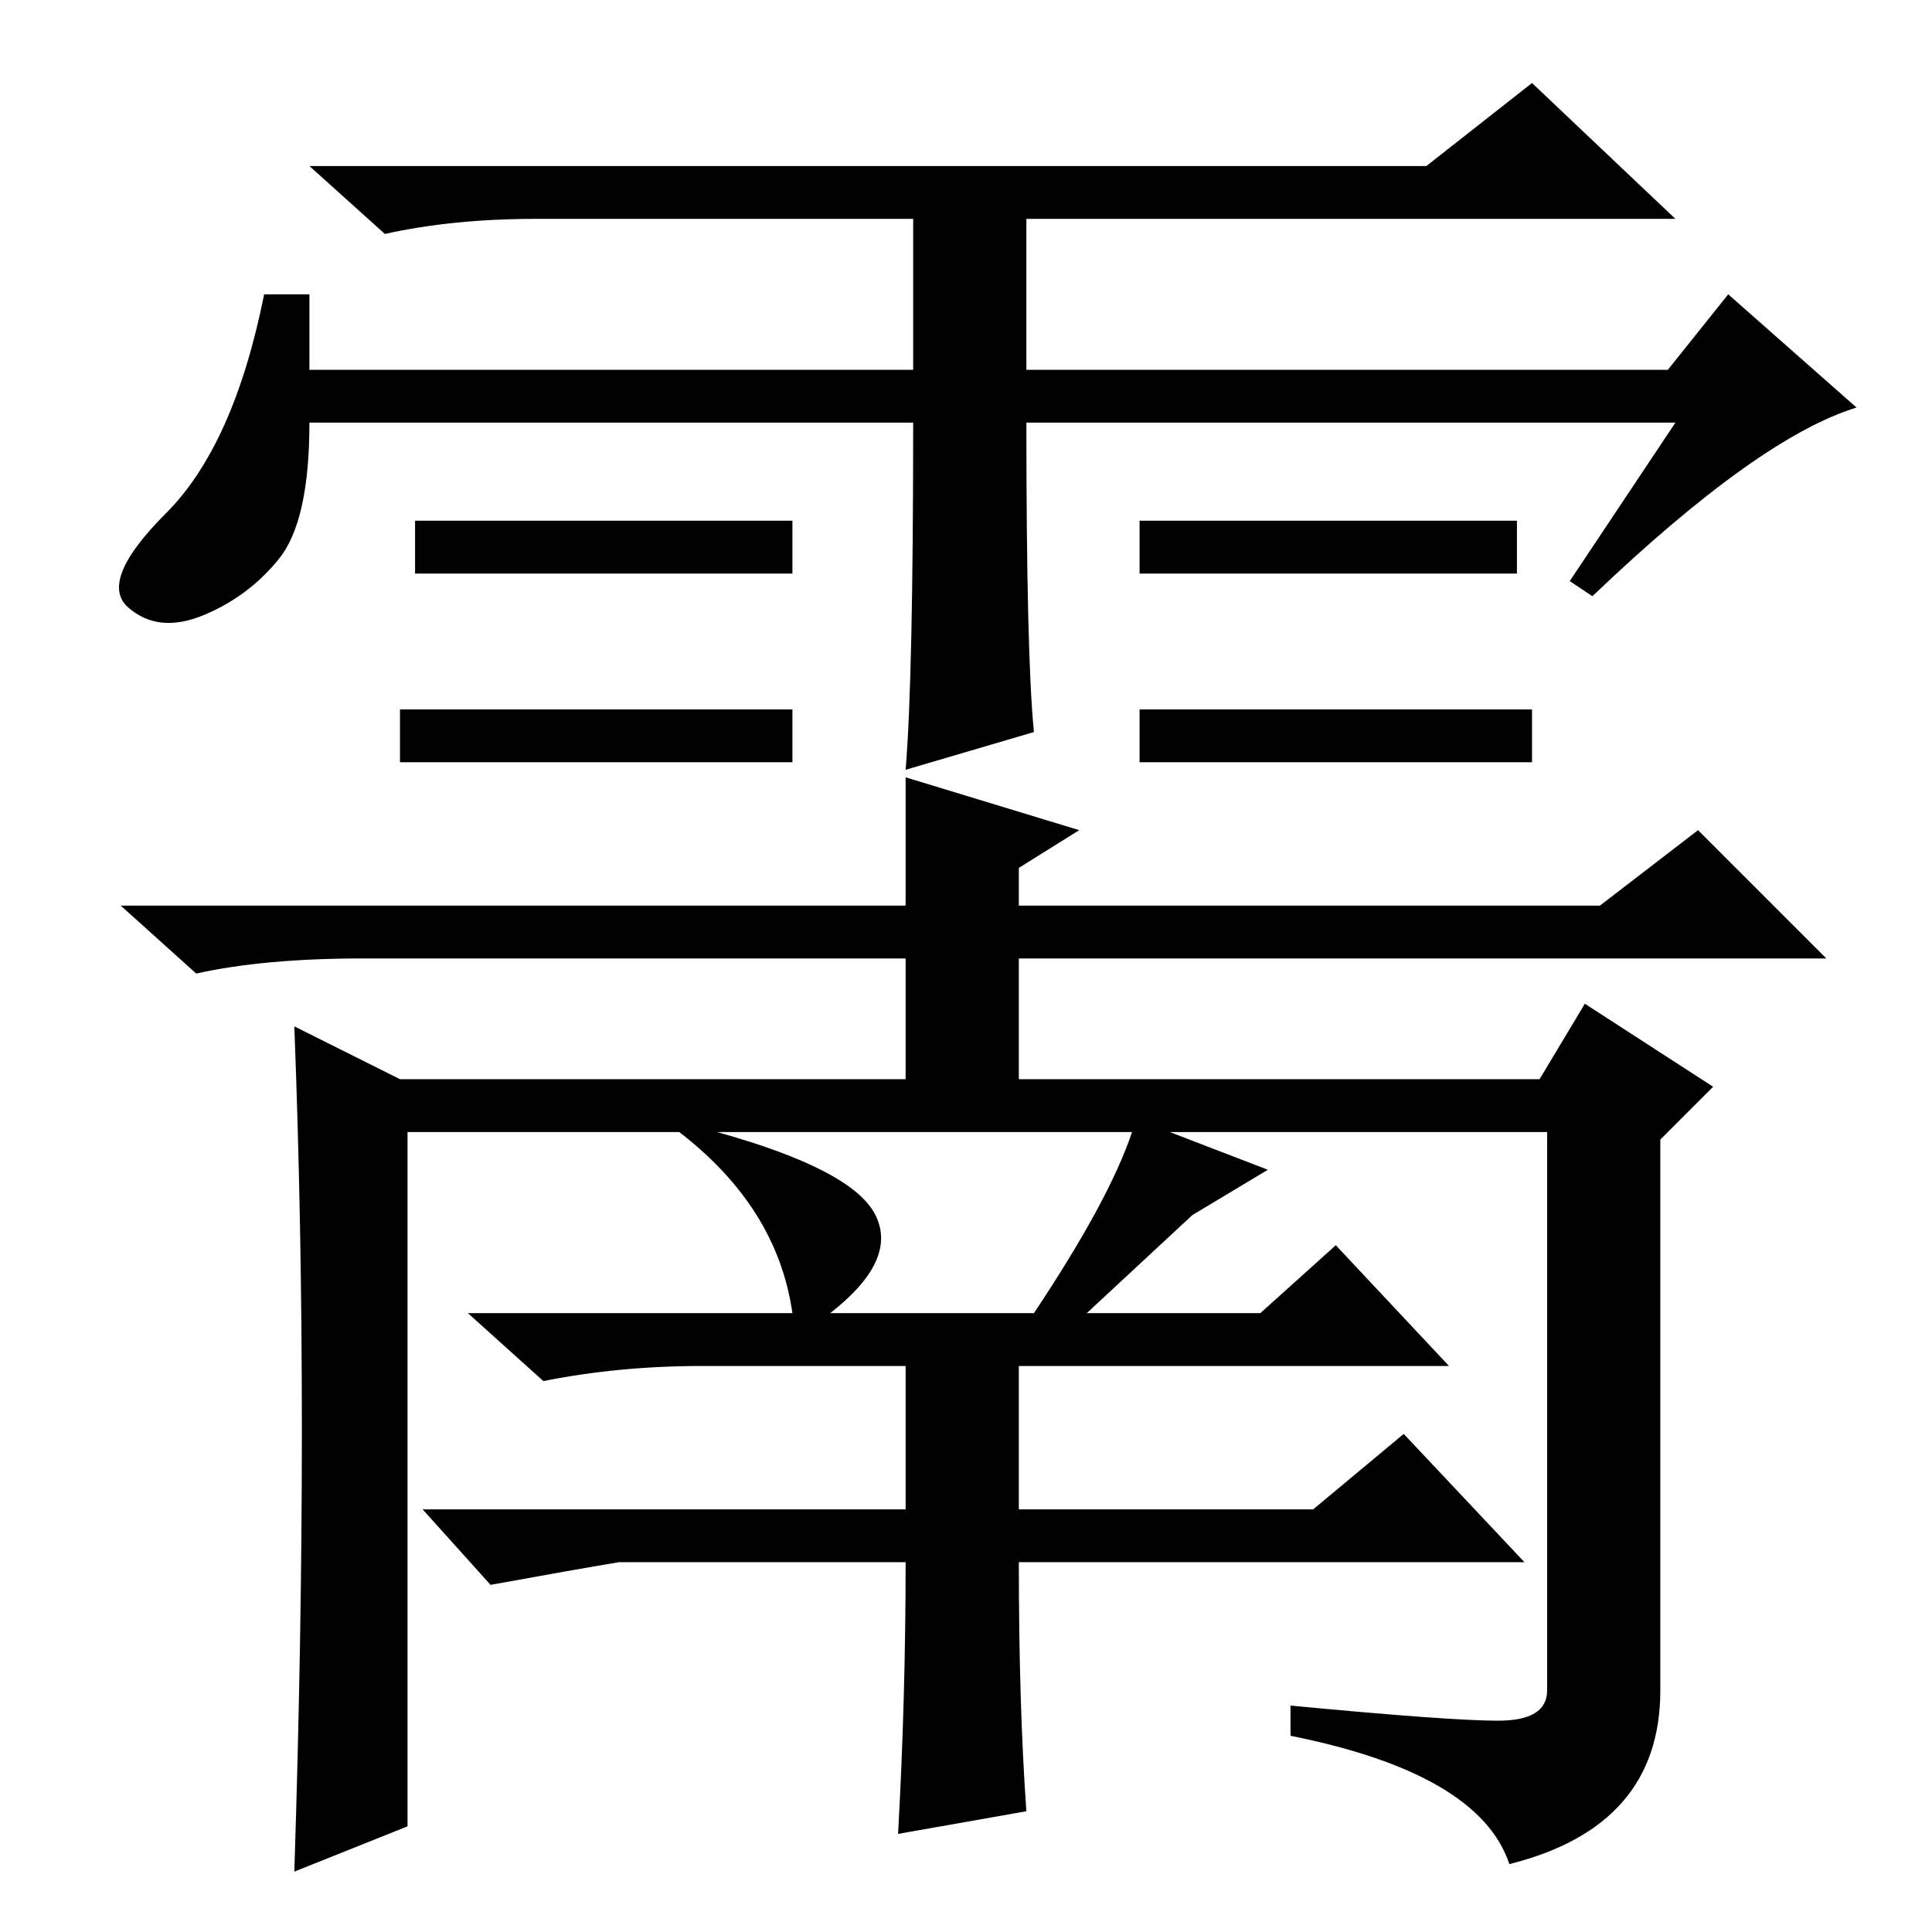 <?xml version="1.0" standalone="no"?>
<!DOCTYPE svg PUBLIC "-//W3C//DTD SVG 1.1//EN" "http://www.w3.org/Graphics/SVG/1.1/DTD/svg11.dtd" >
<svg xmlns="http://www.w3.org/2000/svg" xmlns:xlink="http://www.w3.org/1999/xlink" version="1.1" viewBox="0 -36 256 256">
  <g transform="matrix(1 0 0 -1 0 220)">
   <path fill="currentColor"
d="M203 162v-7h-52v7h52zM121 200h-80q0 -13 -4 -18t-10 -7.5t-10 1t5 12.5t13 29h6v-10h80v20h-50q-11 0 -20 -2l-10 9h148l14 11l19 -18h-86v-20h85l8 10l17 -15q-13 -4 -35 -25l-3 2l14 21h-86q0 -31 1 -41l-17 -5q1 12 1 46zM105 187v-7h-50v7h50zM201 187v-7h-50v7h50z
M105 162v-7h-52v7h52zM116 95q3 -6 -6 -13h27q10 15 13 24h-55q18 -5 21 -11zM198.5 28q6.5 0 6.5 4v74h-50l13 -5l-10 -6t-14 -13h23l10 9l15 -16h-57v-19h39l12 10l16 -17h-67q0 -19 1 -33l-17 -3q1 18 1 36h-38q-6 -1 -17 -3l-9 10h64v19h-27q-11 0 -21 -2l-10 9h43
q-2 14 -15 24h-36v-92l-15 -6q1 31 1 58.5t-1 53.5l14 -7h67v16h-72q-13 0 -22 -2l-10 9h104v17l23 -7l-8 -5v-5h77l13 10l17 -17h-107v-16h69l6 10l17 -11l-7 -7v-73q0 -18 -20 -23q-4 12 -29 17v4q21 -2 27.5 -2z" />
  </g>

</svg>
